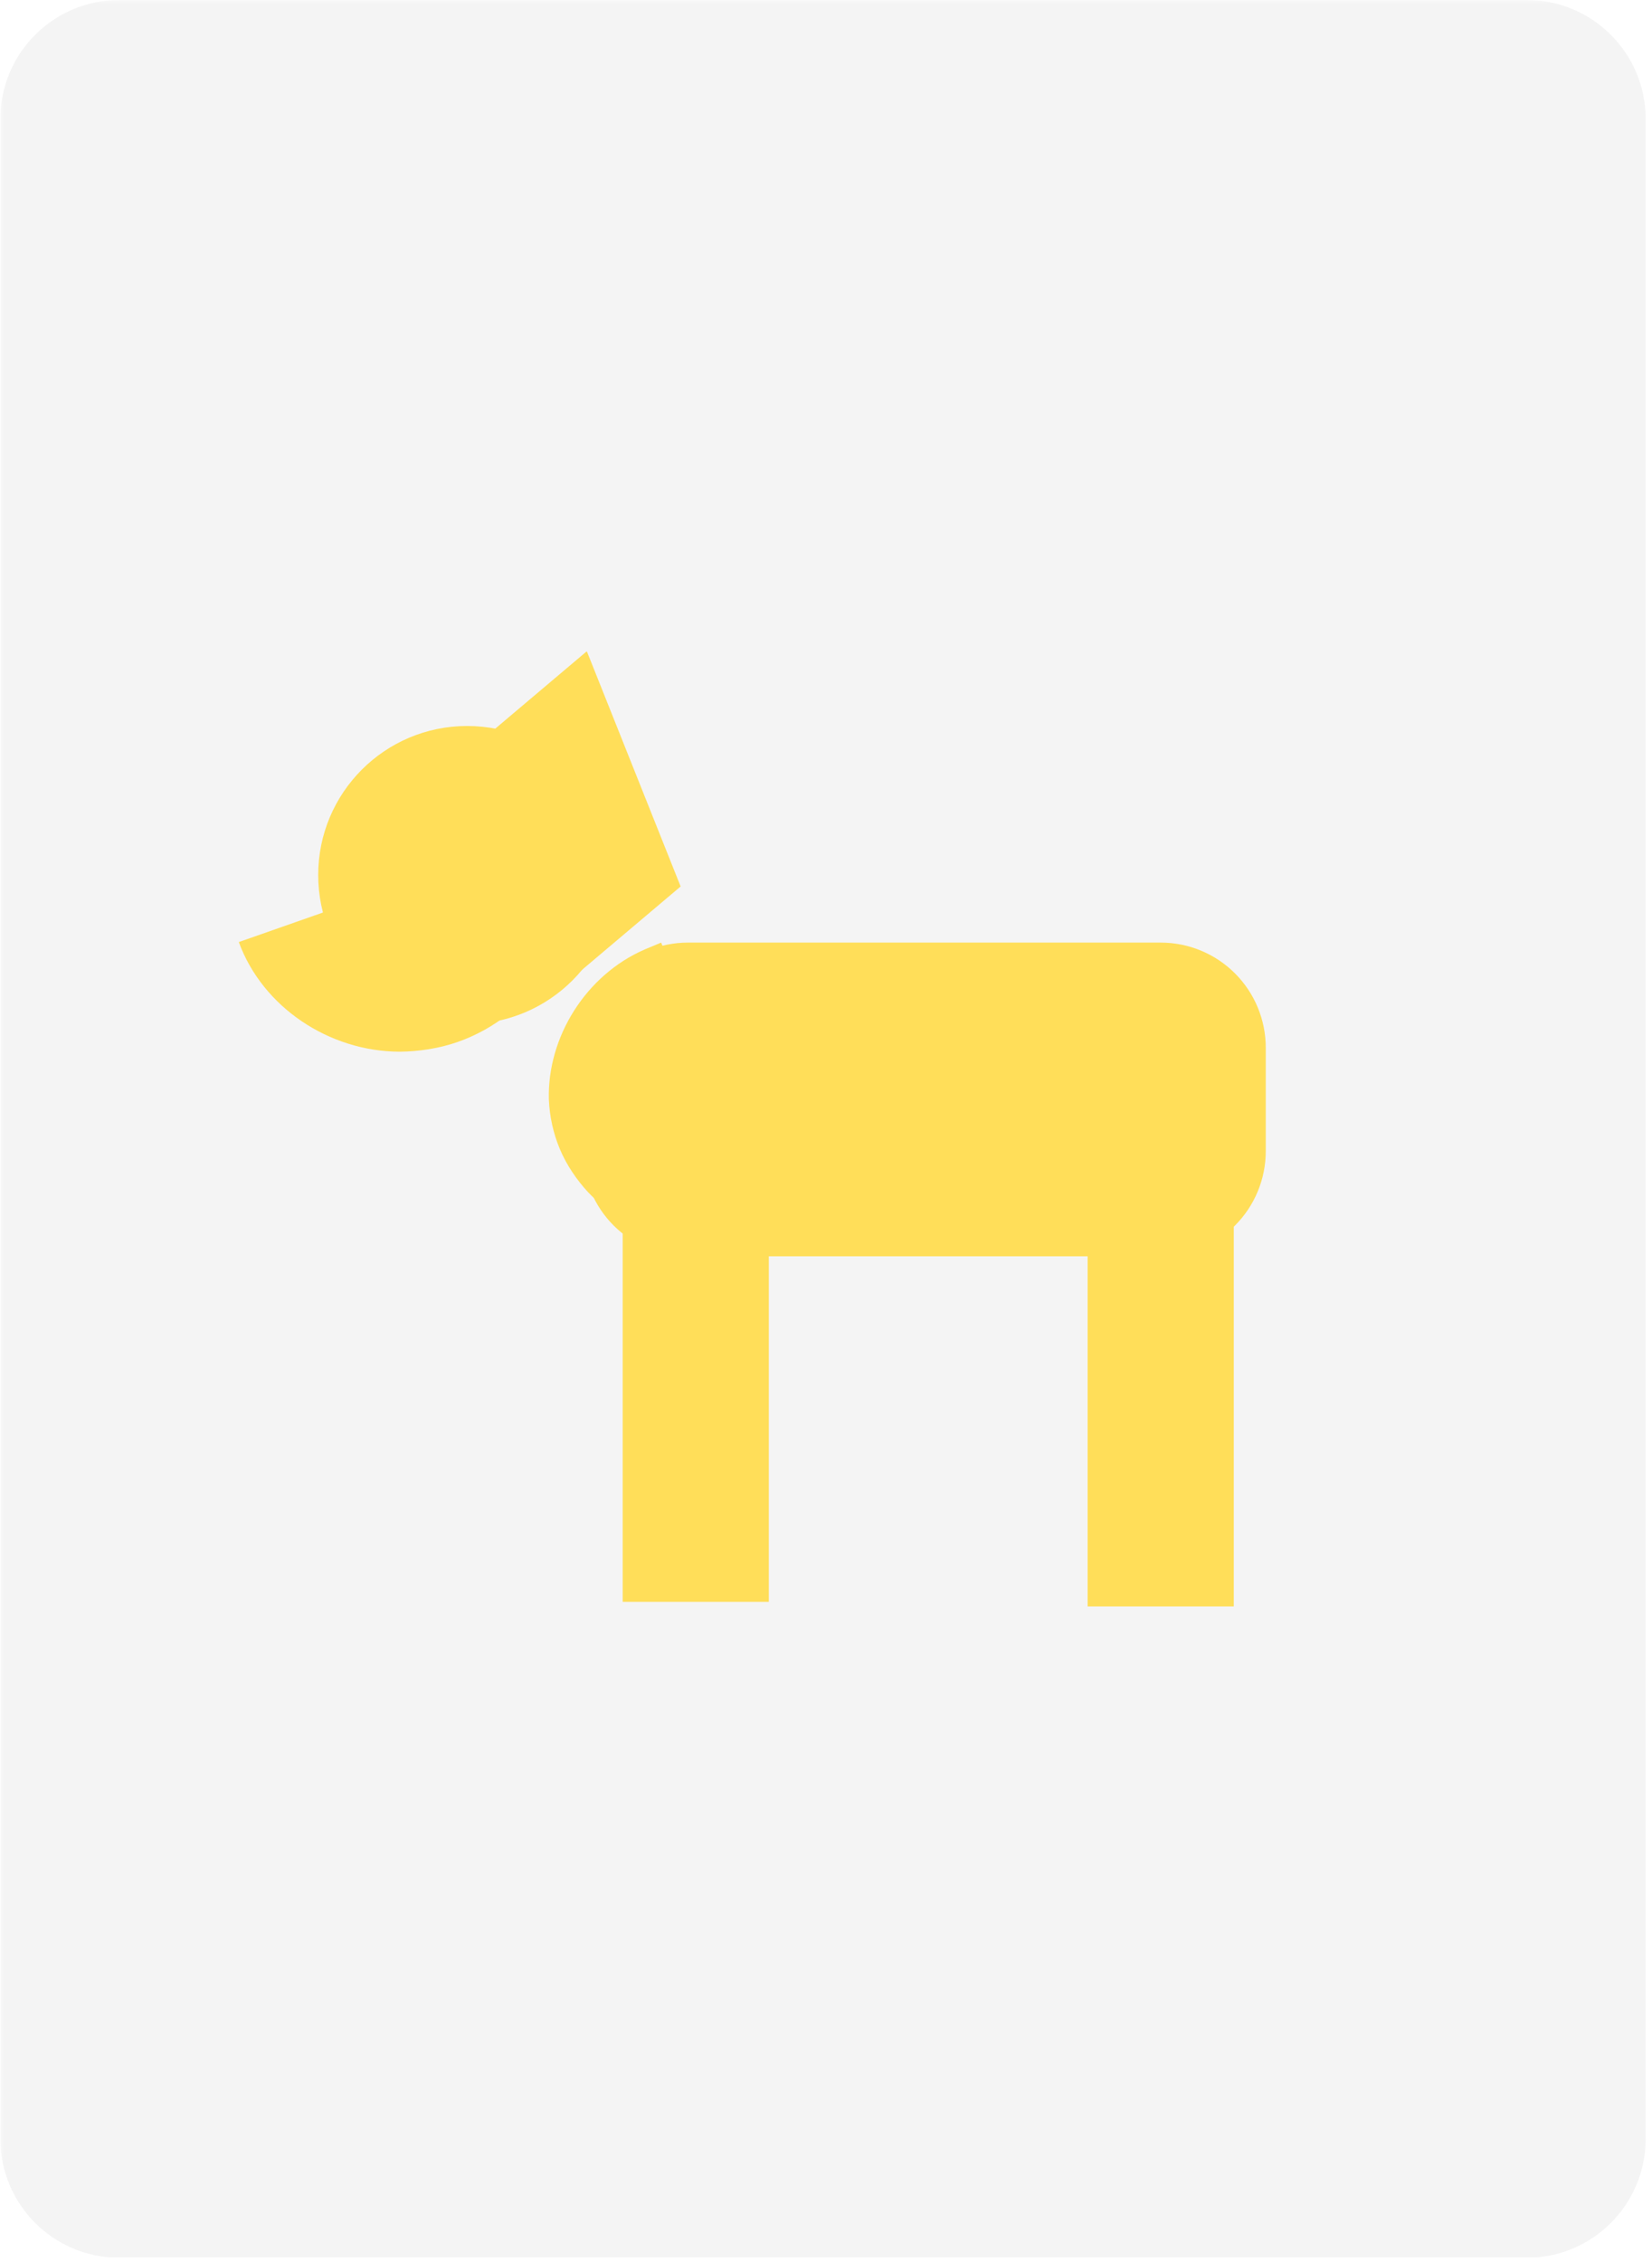 <svg xmlns="http://www.w3.org/2000/svg" xmlns:xlink="http://www.w3.org/1999/xlink" width="361" zoomAndPan="magnify" viewBox="0 0 270.75 370.5" height="494" preserveAspectRatio="xMidYMid meet" version="1.0"><defs><filter x="0%" y="0%" width="100%" height="100%" id="1bf7d425e4"><feColorMatrix values="0 0 0 0 1 0 0 0 0 1 0 0 0 0 1 0 0 0 1 0" color-interpolation-filters="sRGB"/></filter><clipPath id="aec86f947b"><path d="M 0.059 0 L 270 0 L 270 370 L 0.059 370 Z M 0.059 0 " clip-rule="nonzero"/></clipPath><mask id="806cd290db"><g filter="url(#1bf7d425e4)"><rect x="-27.075" width="324.9" fill="#000000" y="-37.05" height="444.6" fill-opacity="0.1"/></g></mask><clipPath id="1110dd931f"><path d="M 0.059 0 L 269.711 0 L 269.711 370 L 0.059 370 Z M 0.059 0 " clip-rule="nonzero"/></clipPath><clipPath id="7f5cf3caeb"><path d="M 19.531 0 L 250.238 0 C 260.992 0 269.711 8.719 269.711 19.473 L 269.711 350.328 C 269.711 361.082 260.992 369.801 250.238 369.801 L 19.531 369.801 C 8.777 369.801 0.059 361.082 0.059 350.328 L 0.059 19.473 C 0.059 8.719 8.777 0 19.531 0 Z M 19.531 0 " clip-rule="nonzero"/></clipPath><clipPath id="e8c03f3f5c"><rect x="0" width="270" y="0" height="370"/></clipPath><clipPath id="b145bd136e"><path d="M 95.523 154.387 L 207.523 154.387 L 207.523 205.77 L 95.523 205.77 Z M 95.523 154.387 " clip-rule="nonzero"/></clipPath><clipPath id="3db3c84b95"><path d="M 112.75 154.387 L 190.223 154.387 C 194.793 154.387 199.176 156.203 202.406 159.434 C 205.637 162.664 207.449 167.047 207.449 171.613 L 207.449 188.543 C 207.449 193.113 205.637 197.496 202.406 200.727 C 199.176 203.957 194.793 205.77 190.223 205.77 L 112.75 205.77 C 108.184 205.77 103.801 203.957 100.57 200.727 C 97.34 197.496 95.523 193.113 95.523 188.543 L 95.523 171.613 C 95.523 167.047 97.34 162.664 100.57 159.434 C 103.801 156.203 108.184 154.387 112.75 154.387 Z M 112.75 154.387 " clip-rule="nonzero"/></clipPath><clipPath id="9bf6742774"><path d="M 102.055 164.793 L 126.004 164.793 L 126.004 262.371 L 102.055 262.371 Z M 102.055 164.793 " clip-rule="nonzero"/></clipPath><clipPath id="4e31e1b6fc"><path d="M 102.055 192.918 L 102.055 262.371 L 126.004 262.371 L 126.004 192.918 L 114.027 164.828 Z M 102.055 192.918 " clip-rule="nonzero"/></clipPath><clipPath id="b911fa202f"><path d="M 89 154 L 128 154 L 128 204 L 89 204 Z M 89 154 " clip-rule="nonzero"/></clipPath><clipPath id="6759e7034a"><path d="M 101.336 211.09 L 82.168 165.297 L 108.336 154.344 L 127.504 200.141 Z M 101.336 211.09 " clip-rule="nonzero"/></clipPath><clipPath id="b57c16d2ec"><path d="M 96.355 195.242 C 94.527 193.262 92.852 190.82 91.754 188.203 C 90.66 185.586 90.082 182.867 89.961 180.191 C 89.969 180.129 89.945 180.082 89.953 180.02 C 89.703 169.883 95.992 159.703 105.68 155.504 L 108.355 154.387 L 127.504 200.141 L 124.832 201.258 C 114.984 205.234 103.363 202.668 96.355 195.242 Z M 96.355 195.242 " clip-rule="nonzero"/></clipPath><clipPath id="66543dbe99"><path d="M 52.152 118.91 L 100.973 118.91 L 100.973 167.73 L 52.152 167.73 Z M 52.152 118.91 " clip-rule="nonzero"/></clipPath><clipPath id="769764123a"><path d="M 76.562 118.91 C 63.082 118.91 52.152 129.84 52.152 143.32 C 52.152 156.801 63.082 167.73 76.562 167.73 C 90.043 167.73 100.973 156.801 100.973 143.32 C 100.973 129.84 90.043 118.91 76.562 118.91 Z M 76.562 118.91 " clip-rule="nonzero"/></clipPath><clipPath id="7529c66eee"><path d="M 39 135 L 95 135 L 95 173 L 39 173 Z M 39 135 " clip-rule="nonzero"/></clipPath><clipPath id="22542832e3"><path d="M 39.137 154.301 L 92.805 135.473 L 101.848 161.25 L 48.18 180.078 Z M 39.137 154.301 " clip-rule="nonzero"/></clipPath><clipPath id="7b76c40724"><path d="M 65.52 172.258 C 68.594 172.227 71.934 171.742 75.004 170.668 C 78.07 169.59 80.836 168.031 83.227 166.141 C 83.273 166.094 83.332 166.07 83.379 166.023 C 92.281 158.699 96.34 146.188 92.75 135.492 L 39.137 154.301 C 43.039 164.953 53.91 172.23 65.52 172.258 Z M 65.52 172.258 " clip-rule="nonzero"/></clipPath><clipPath id="4c485a4a6b"><path d="M 56 106 L 112 106 L 112 163 L 56 163 Z M 56 106 " clip-rule="nonzero"/></clipPath><clipPath id="c4e0d0e7b3"><path d="M 56.09 140.531 L 96.254 106.602 L 121.652 136.664 L 81.484 170.594 Z M 56.09 140.531 " clip-rule="nonzero"/></clipPath><clipPath id="199daf6f96"><path d="M 91.508 162.129 L 111.551 145.199 L 96.176 106.668 L 56.09 140.531 Z M 91.508 162.129 " clip-rule="nonzero"/></clipPath><clipPath id="529387a05b"><path d="M 178.254 165.543 L 202.207 165.543 L 202.207 263.121 L 178.254 263.121 Z M 178.254 165.543 " clip-rule="nonzero"/></clipPath><clipPath id="35cf9039d2"><path d="M 178.254 193.668 L 178.254 263.121 L 202.207 263.121 L 202.207 193.668 L 190.23 165.578 Z M 178.254 193.668 " clip-rule="nonzero"/></clipPath></defs><g clip-path="url(#aec86f947b)"><g mask="url(#806cd290db)"><g><g clip-path="url(#e8c03f3f5c)"><g clip-path="url(#1110dd931f)"><g clip-path="url(#7f5cf3caeb)"><path fill="#919191" d="M 0.059 0 L 269.711 0 L 269.711 369.723 L 0.059 369.723 Z M 0.059 0 " fill-opacity="1" fill-rule="nonzero"/></g></g></g></g></g></g><g clip-path="url(#b145bd136e)"><g clip-path="url(#3db3c84b95)"><path fill="#ffde59" d="M 95.523 154.387 L 207.523 154.387 L 207.523 205.77 L 95.523 205.77 Z M 95.523 154.387 " fill-opacity="1" fill-rule="nonzero"/></g></g><g clip-path="url(#9bf6742774)"><g clip-path="url(#4e31e1b6fc)"><path fill="#ffde59" d="M 102.055 262.371 L 102.055 164.793 L 126.004 164.793 L 126.004 262.371 Z M 102.055 262.371 " fill-opacity="1" fill-rule="nonzero"/></g></g><g clip-path="url(#b911fa202f)"><g clip-path="url(#6759e7034a)"><g clip-path="url(#b57c16d2ec)"><path fill="#ffde59" d="M 101.336 211.09 L 82.168 165.297 L 108.336 154.344 L 127.504 200.141 Z M 101.336 211.09 " fill-opacity="1" fill-rule="nonzero"/></g></g></g><g clip-path="url(#66543dbe99)"><g clip-path="url(#769764123a)"><path fill="#ffde59" d="M 52.152 118.91 L 100.973 118.91 L 100.973 167.73 L 52.152 167.73 Z M 52.152 118.91 " fill-opacity="1" fill-rule="nonzero"/></g></g><g clip-path="url(#7529c66eee)"><g clip-path="url(#22542832e3)"><g clip-path="url(#7b76c40724)"><path fill="#ffde59" d="M 39.137 154.301 L 92.703 135.508 L 101.746 161.285 L 48.18 180.078 Z M 39.137 154.301 " fill-opacity="1" fill-rule="nonzero"/></g></g></g><g clip-path="url(#4c485a4a6b)"><g clip-path="url(#c4e0d0e7b3)"><g clip-path="url(#199daf6f96)"><path fill="#ffde59" d="M 56.09 140.531 L 96.137 106.699 L 121.531 136.766 L 81.484 170.594 Z M 56.09 140.531 " fill-opacity="1" fill-rule="nonzero"/></g></g></g><g clip-path="url(#529387a05b)"><g clip-path="url(#35cf9039d2)"><path fill="#ffde59" d="M 178.254 263.121 L 178.254 165.543 L 202.207 165.543 L 202.207 263.121 Z M 178.254 263.121 " fill-opacity="1" fill-rule="nonzero"/></g></g></svg>